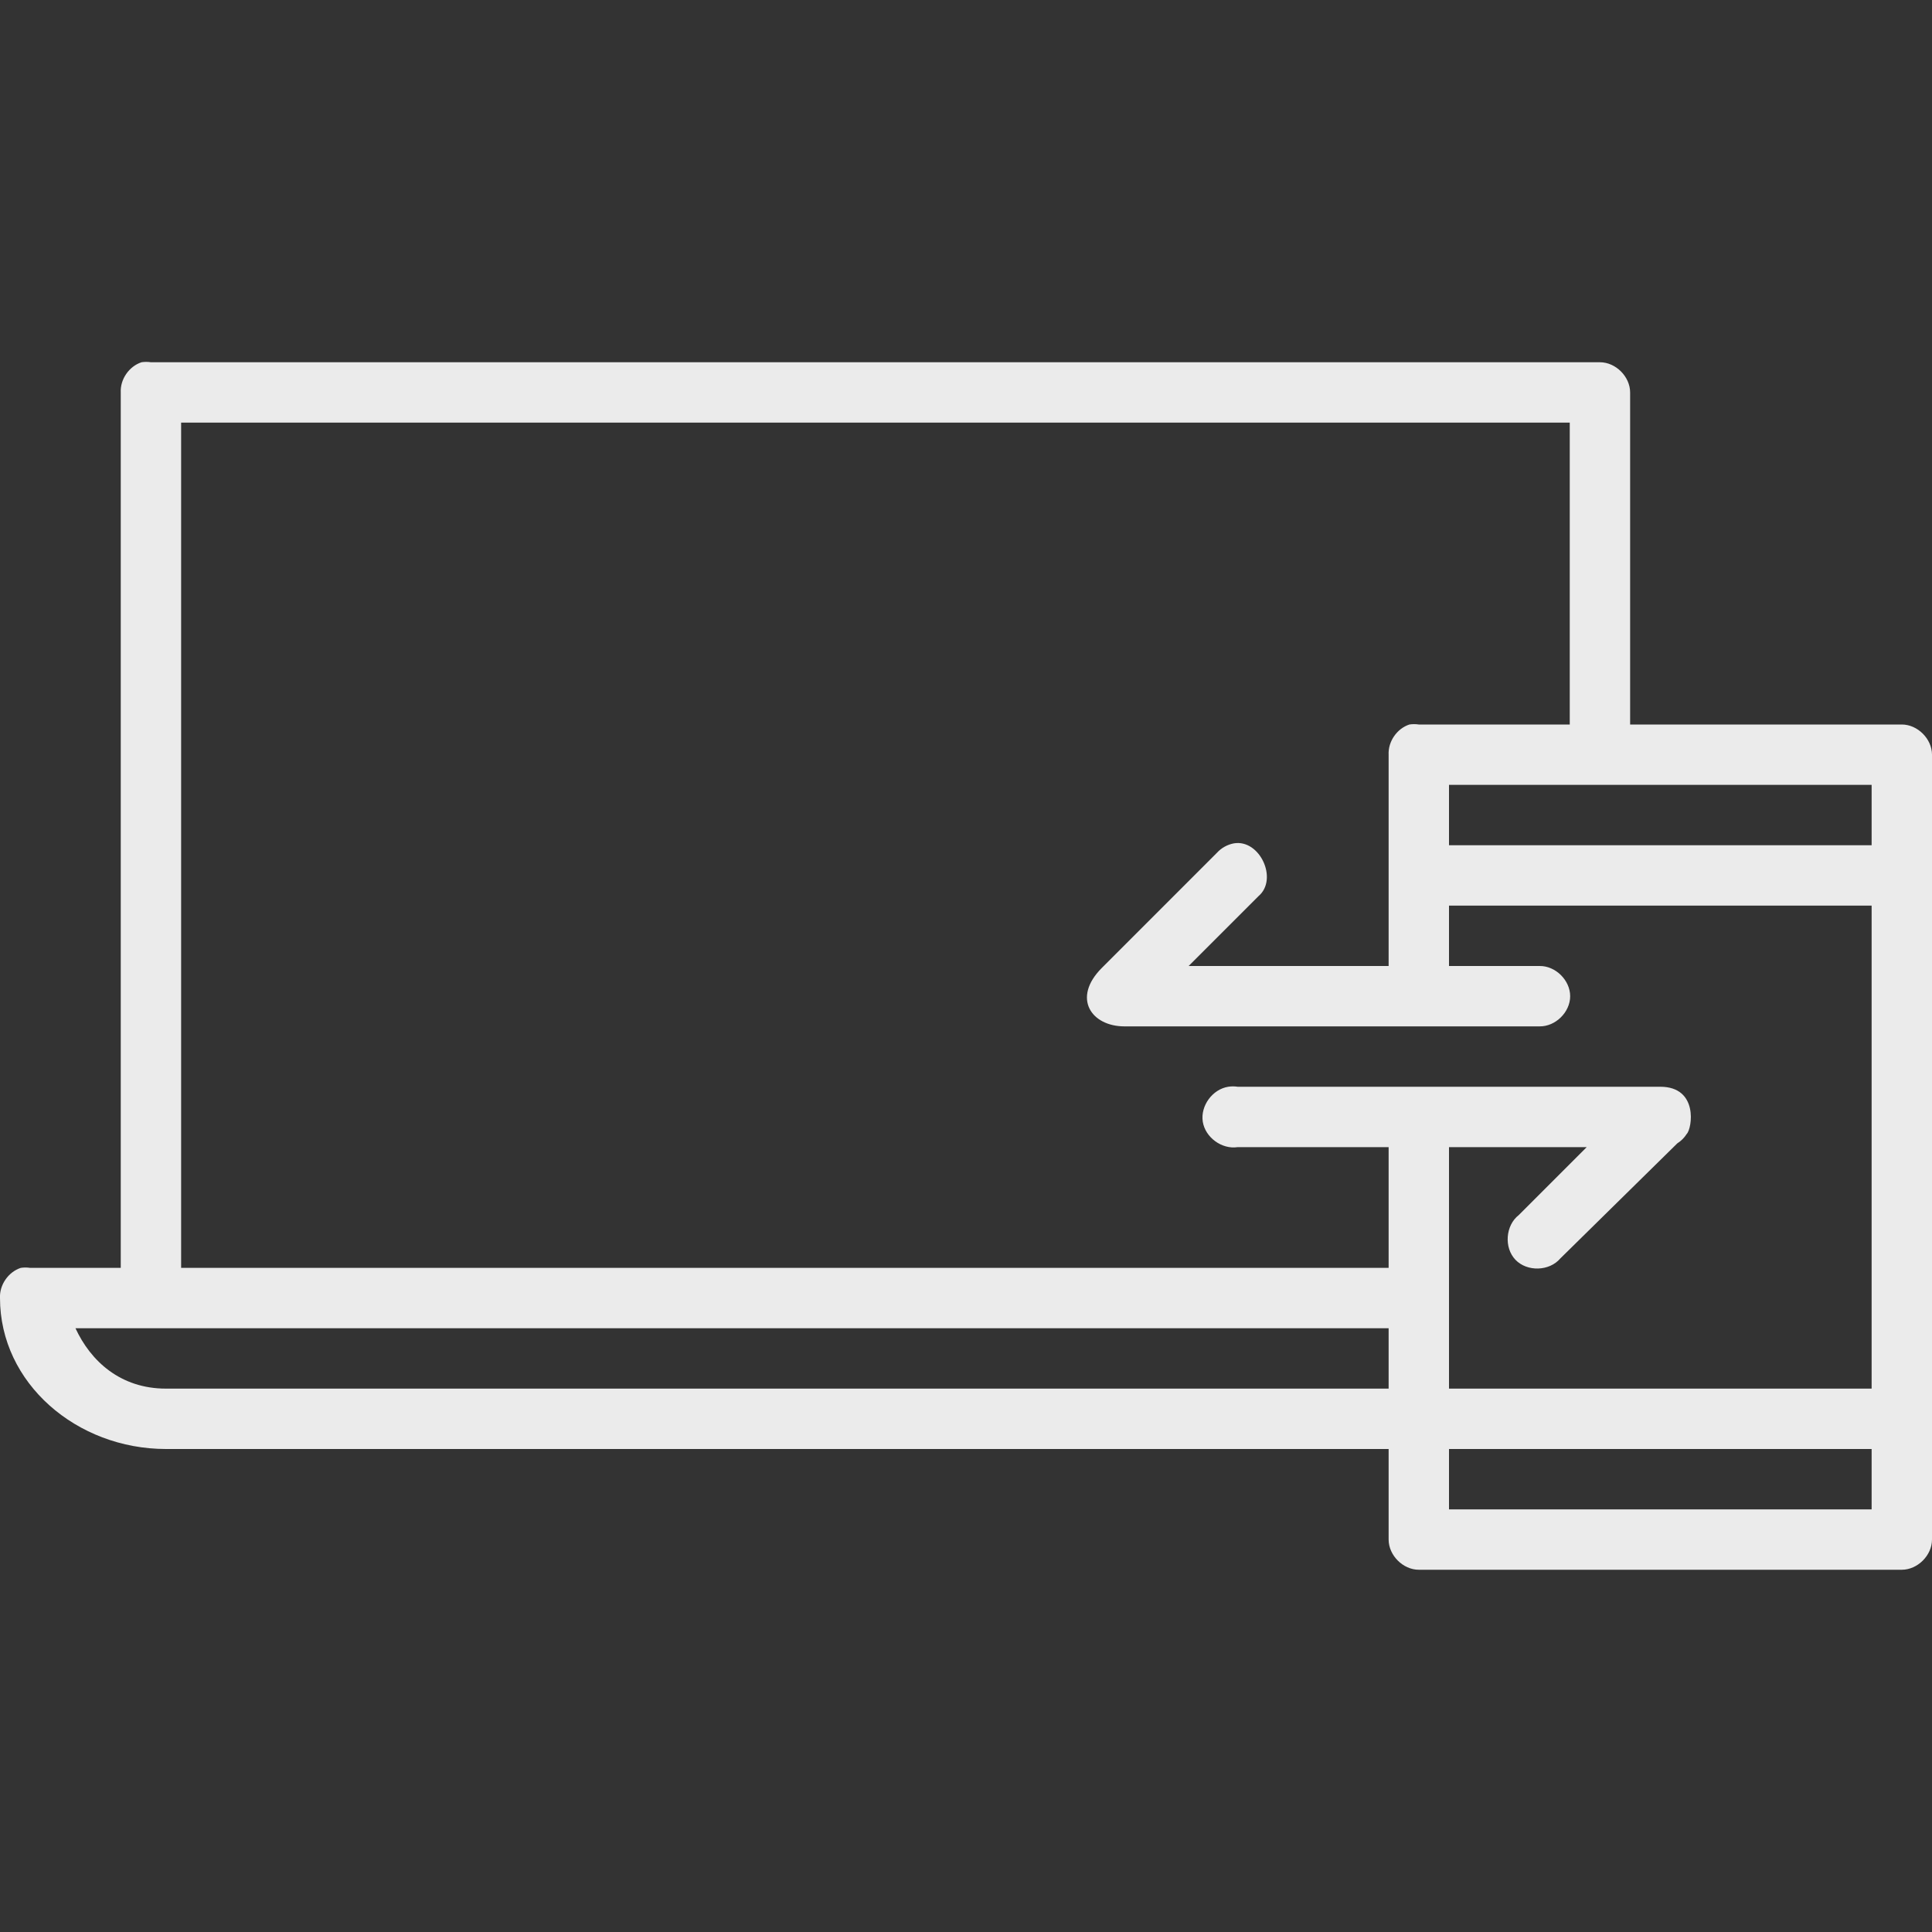 <svg width="60" height="60" viewBox="0 0 60 60" fill="none" xmlns="http://www.w3.org/2000/svg">
<rect x="0" y="0" width="60" height="60" fill="#333333" stroke="none"/>
<g clip-path="url(#clip0_11_334)">
<path d="M4.395 11.25C4.007 11.377 3.73 11.78 3.75 12.188V39.375H0.937C0.841 39.36 0.741 39.36 0.645 39.375C0.257 39.502 -0.02 39.906 -1.05298e-06 40.312C-1.05298e-06 42.954 2.38 45 5.156 45H43.125V47.812C43.125 48.303 43.572 48.75 44.062 48.75H59.062C59.553 48.75 60 48.303 60 47.812V23.438C60 22.947 59.553 22.5 59.062 22.5H50.625V12.188C50.625 11.697 50.178 11.25 49.688 11.25H4.688C4.591 11.235 4.491 11.235 4.395 11.25ZM5.625 13.125H48.75V22.5H44.062C43.966 22.485 43.866 22.485 43.77 22.5C43.382 22.627 43.105 23.03 43.125 23.438V30H36.914L39.082 27.832C39.705 27.306 39.124 26.055 38.32 26.191C38.119 26.228 37.93 26.333 37.793 26.484L34.219 30.059C33.285 30.993 33.889 31.875 34.922 31.875H47.812C48.308 31.882 48.763 31.433 48.763 30.938C48.763 30.442 48.308 29.993 47.812 30H45V28.125H58.125V43.125H45V41.25V39.375V35.625H49.277L47.168 37.734C46.754 38.055 46.702 38.746 47.064 39.124C47.426 39.502 48.118 39.482 48.457 39.082L52.09 35.508C52.208 35.434 52.309 35.333 52.383 35.215C52.551 35.047 52.753 33.75 51.562 33.75H38.438C38.341 33.735 38.241 33.735 38.145 33.75C37.654 33.827 37.277 34.343 37.353 34.834C37.43 35.325 37.947 35.702 38.438 35.625H43.125V39.375H5.625V13.125ZM45 24.375H58.125V26.25H45V24.375ZM2.344 41.25H4.453H43.125V43.125H5.156C3.737 43.125 2.814 42.267 2.344 41.25ZM45 45H58.125V46.875H45V45Z" fill="white" fill-opacity="0.9"/>
</g>
<defs>
<clipPath id="clip0_11_334">
<rect width="60" height="60" fill="white"/>
</clipPath>
</defs>
</svg>
